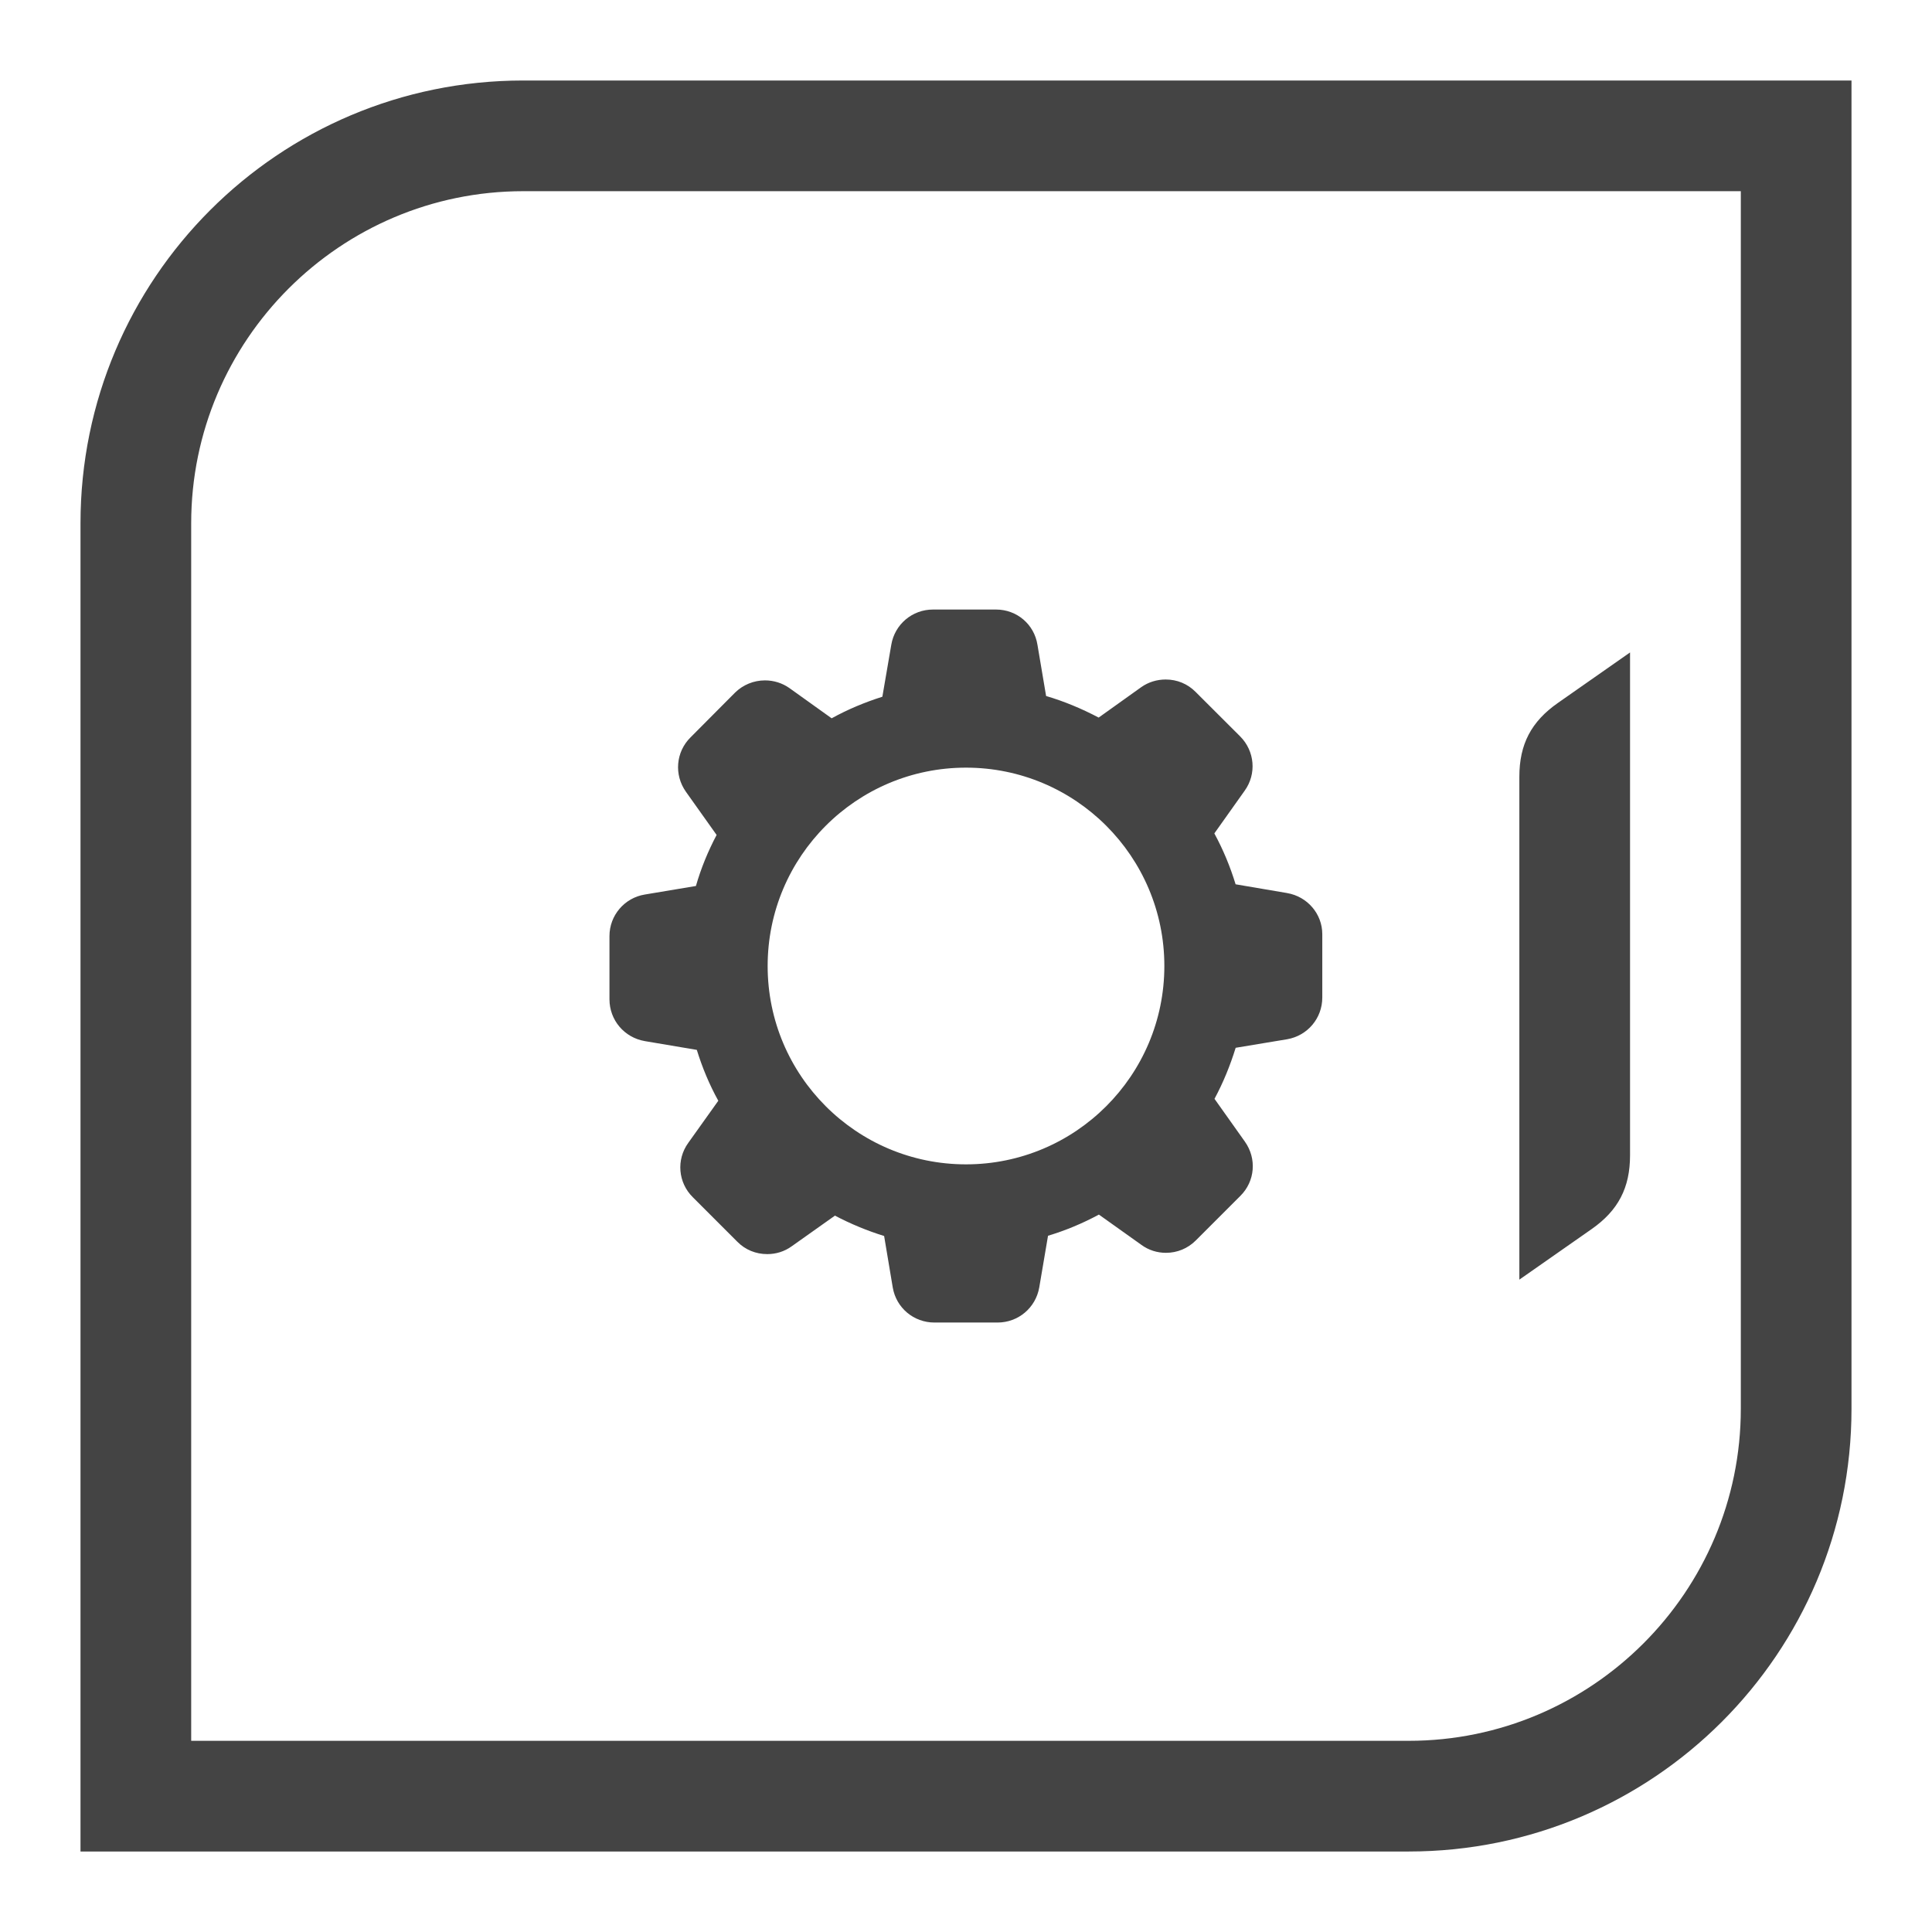 <!-- Generated by IcoMoon.io -->
<svg version="1.1" xmlns="http://www.w3.org/2000/svg" width="24" height="24" viewBox="0 0 24 24">
<title>safe</title>
<path fill="#444" d="M20.249 8.105v6.247c0 0.403-0.147 0.685-0.477 0.916l-0.898 0.628v-6.247c0-0.403 0.147-0.685 0.479-0.917l0.896-0.627zM6.5 1c-3.037 0-5.5 2.461-5.5 5.5v16.5h16.5c3.036 0 5.5-2.461 5.5-5.5v-16.5h-16.5zM21.625 17.5c0 2.274-1.851 4.125-4.125 4.125h-15.125v-15.125c0-2.274 1.851-4.125 4.125-4.125h15.125v15.125zM15.99 11.094l-0.641-0.109c-0.066-0.217-0.154-0.43-0.264-0.632l0.377-0.531c0.15-0.209 0.125-0.492-0.056-0.674l-0.554-0.553c-0.099-0.1-0.23-0.154-0.371-0.154-0.109 0-0.215 0.032-0.304 0.095l-0.529 0.378c-0.209-0.11-0.426-0.201-0.653-0.268l-0.107-0.634c-0.040-0.257-0.257-0.44-0.514-0.44h-0.785c-0.257 0-0.474 0.184-0.517 0.437l-0.111 0.646c-0.217 0.069-0.429 0.157-0.63 0.268l-0.524-0.375c-0.089-0.063-0.195-0.096-0.304-0.096-0.14 0-0.274 0.055-0.373 0.153l-0.553 0.556c-0.181 0.18-0.206 0.463-0.056 0.675l0.381 0.536c-0.107 0.203-0.194 0.414-0.257 0.634l-0.634 0.106c-0.254 0.041-0.44 0.26-0.44 0.516v0.785c0 0.259 0.184 0.476 0.439 0.52l0.646 0.109c0.067 0.217 0.155 0.43 0.267 0.632l-0.373 0.523c-0.151 0.209-0.127 0.494 0.056 0.675l0.554 0.554c0.099 0.1 0.23 0.153 0.371 0.153 0.109 0 0.214-0.032 0.305-0.098l0.536-0.38c0.194 0.102 0.401 0.188 0.611 0.253l0.107 0.639c0.043 0.254 0.261 0.436 0.518 0.436h0.784c0.257 0 0.474-0.183 0.518-0.436l0.109-0.642c0.219-0.066 0.43-0.154 0.632-0.263l0.529 0.377c0.089 0.065 0.195 0.098 0.304 0.098 0.14 0 0.271-0.054 0.371-0.154l0.554-0.554c0.182-0.181 0.205-0.463 0.055-0.674l-0.377-0.531c0.109-0.203 0.195-0.414 0.263-0.634l0.639-0.106c0.254-0.044 0.437-0.261 0.437-0.518v-0.788c0-0.25-0.184-0.467-0.437-0.51zM12 14.464c-1.36 0-2.464-1.103-2.464-2.464s1.104-2.464 2.464-2.464 2.464 1.103 2.464 2.464-1.105 2.464-2.464 2.464z"></path>
</svg>
